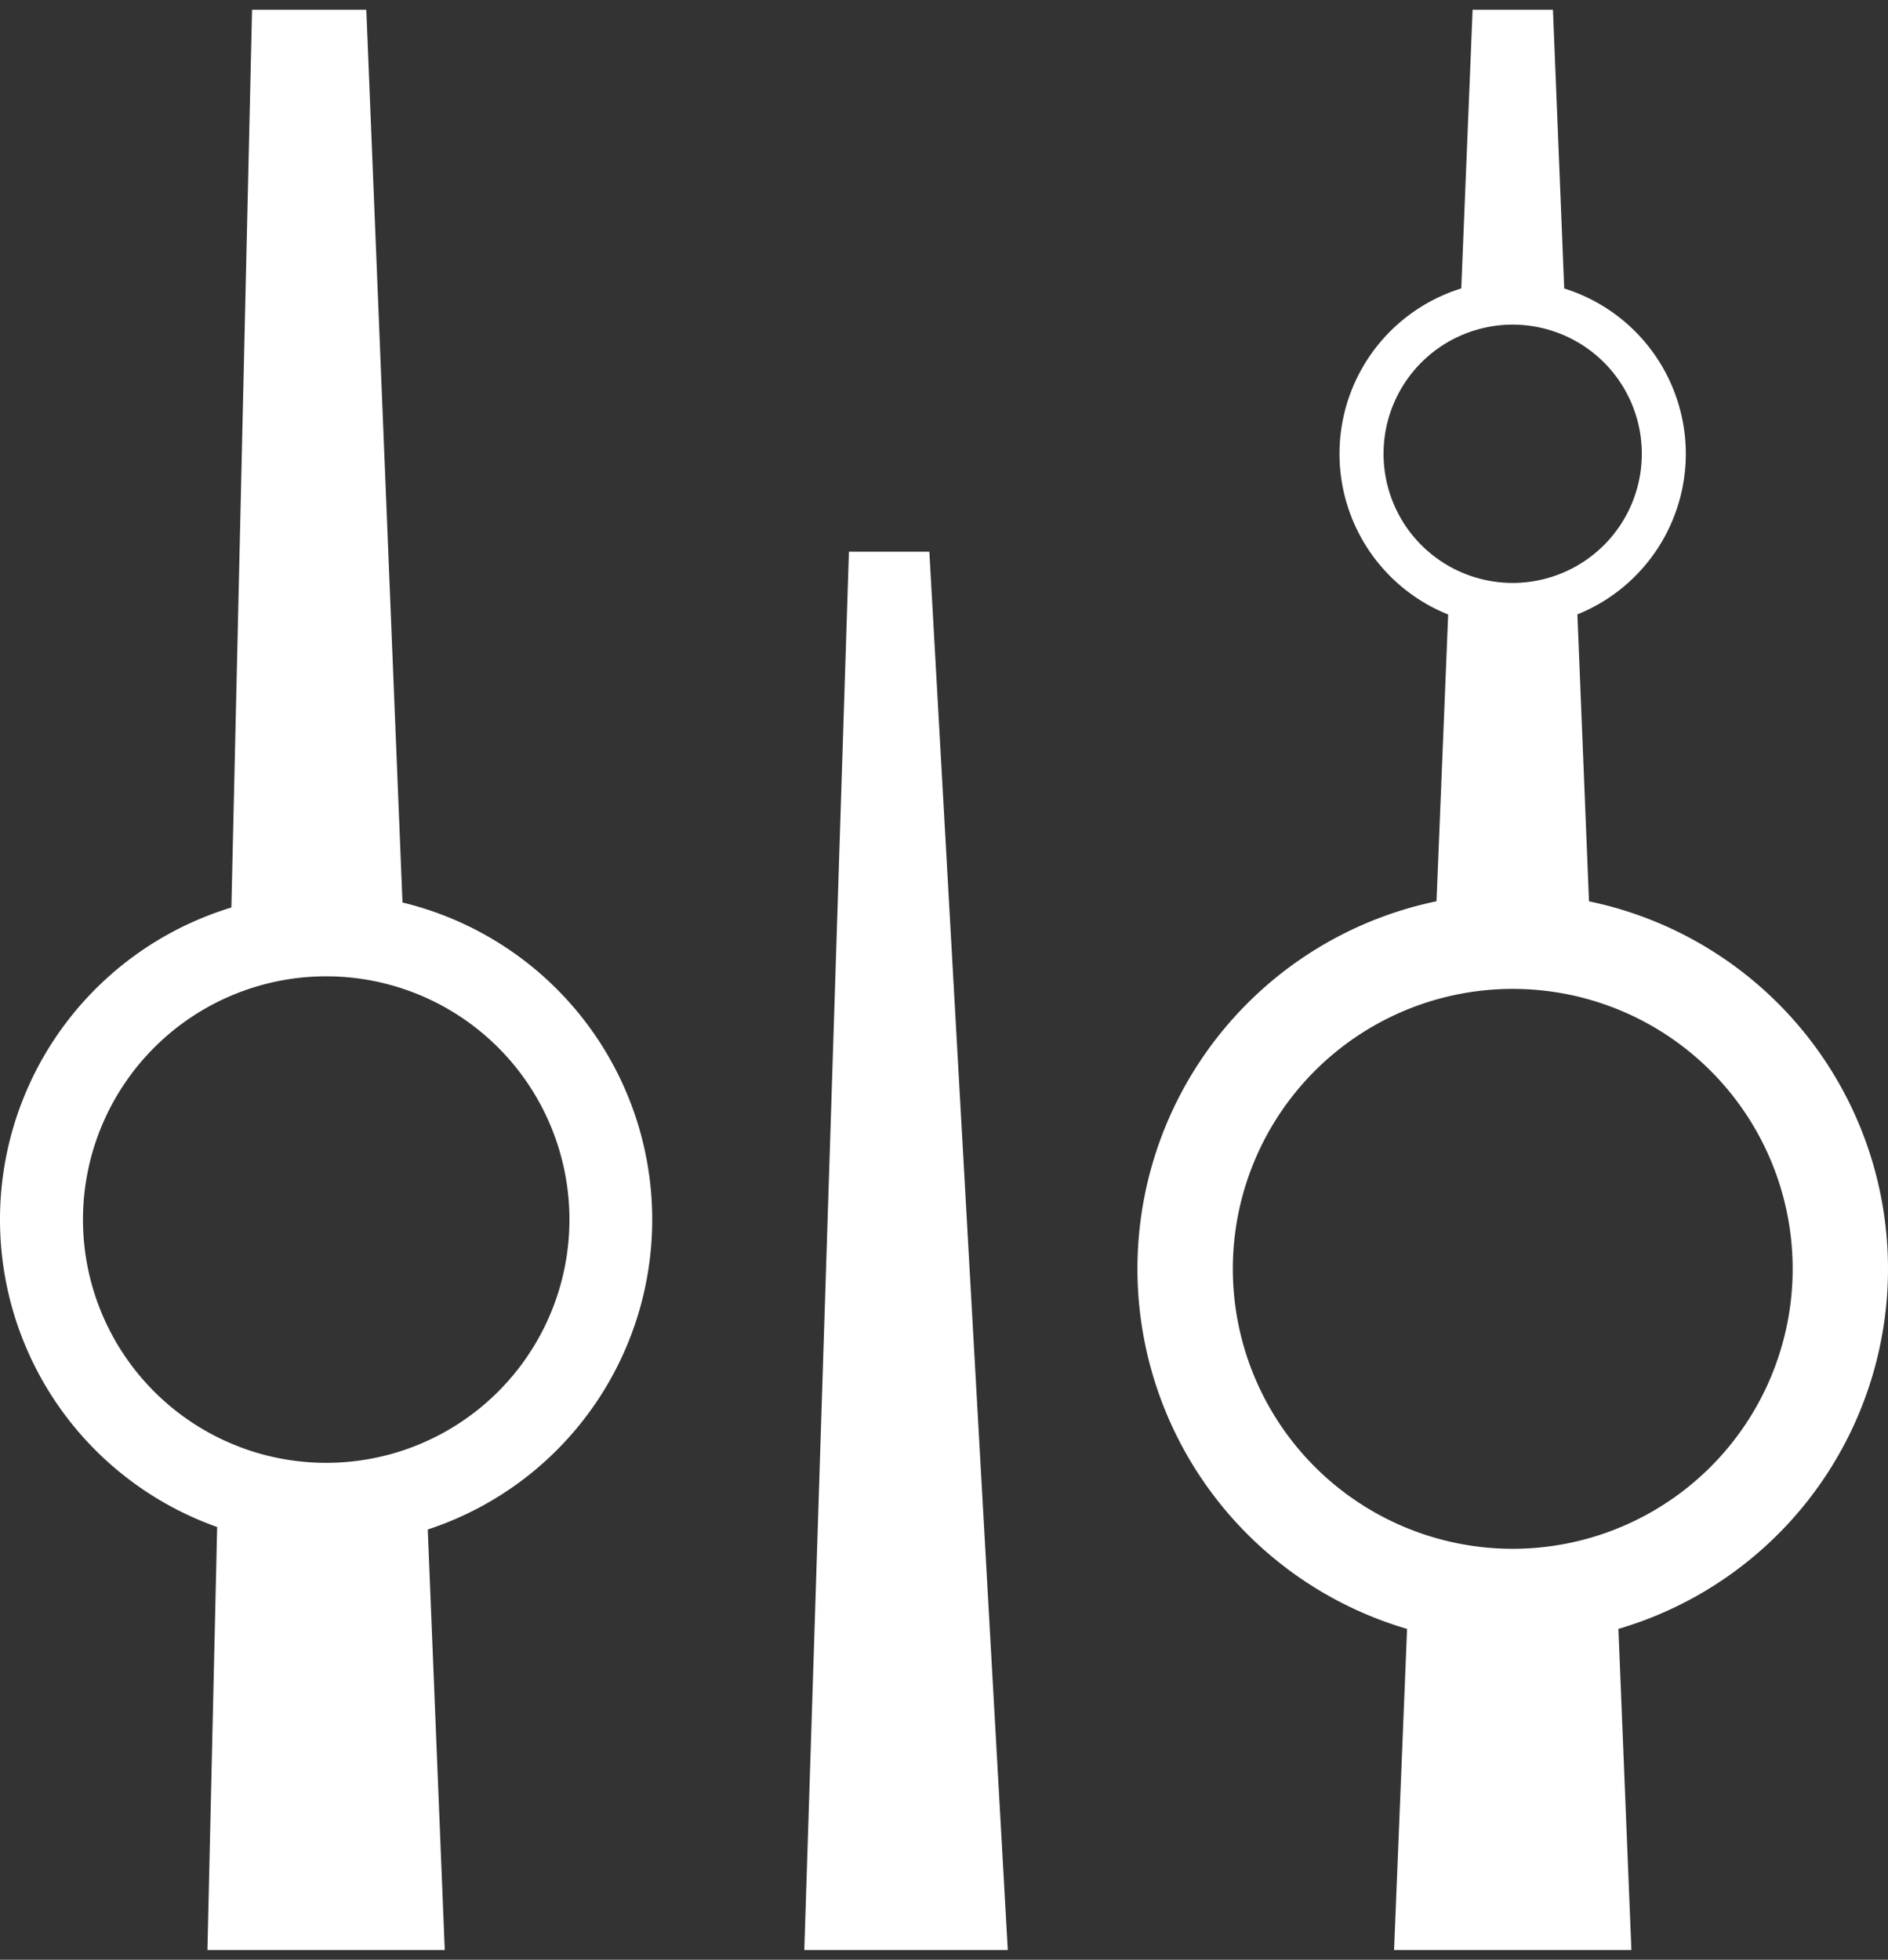 <svg xmlns="http://www.w3.org/2000/svg" width="97.315" height="101"><rect width="100%" height="100%" fill="#333333" stroke="none"/><g fill="#fff"><path data-name="Subtraction 17" d="M22.925 100.5H10.692l.6-26.108a13.115 13.115 0 0010.589.277l1.044 25.831zM11.84 50.507h0L12.992.5h5.889l2.011 49.612a13.136 13.136 0 00-9.045.393z" stroke="rgba(0,0,0,0)" stroke-miterlimit="10"/><path data-name="Path 248" d="M51.945 100.5H41.457l2.3-72.065h4.146z"/><path data-name="Subtraction 16" d="M84.089 100.5H71.856l.852-21.059a15.008 15.008 0 0010.529 0l.852 21.059zM73.856 51.075h0l.851-20.953a7.492 7.492 0 006.535-.022l.848 20.974a15.077 15.077 0 00-8.234 0zm6.834-34.644h0a7.5 7.5 0 00-5.434-.018L75.904.5h4.141l.644 15.928z" stroke="rgba(0,0,0,0)" stroke-miterlimit="10"/><path data-name="Path 250" d="M16.808 46.046a16.809 16.809 0 1016.81 16.81 16.808 16.808 0 00-16.81-16.81m0 29.345a12.537 12.537 0 1112.543-12.535 12.538 12.538 0 01-12.543 12.535"/><path data-name="Path 251" d="M77.973 46.046a19.343 19.343 0 1019.342 19.345 19.341 19.341 0 00-19.342-19.342m0 33.772a14.428 14.428 0 1114.428-14.43 14.432 14.432 0 01-14.428 14.43"/><path data-name="Path 252" d="M77.969 14.462a8.925 8.925 0 108.924 8.925 8.926 8.926 0 00-8.924-8.925m0 15.581a6.656 6.656 0 116.657-6.655 6.659 6.659 0 01-6.657 6.655"/></g></svg>